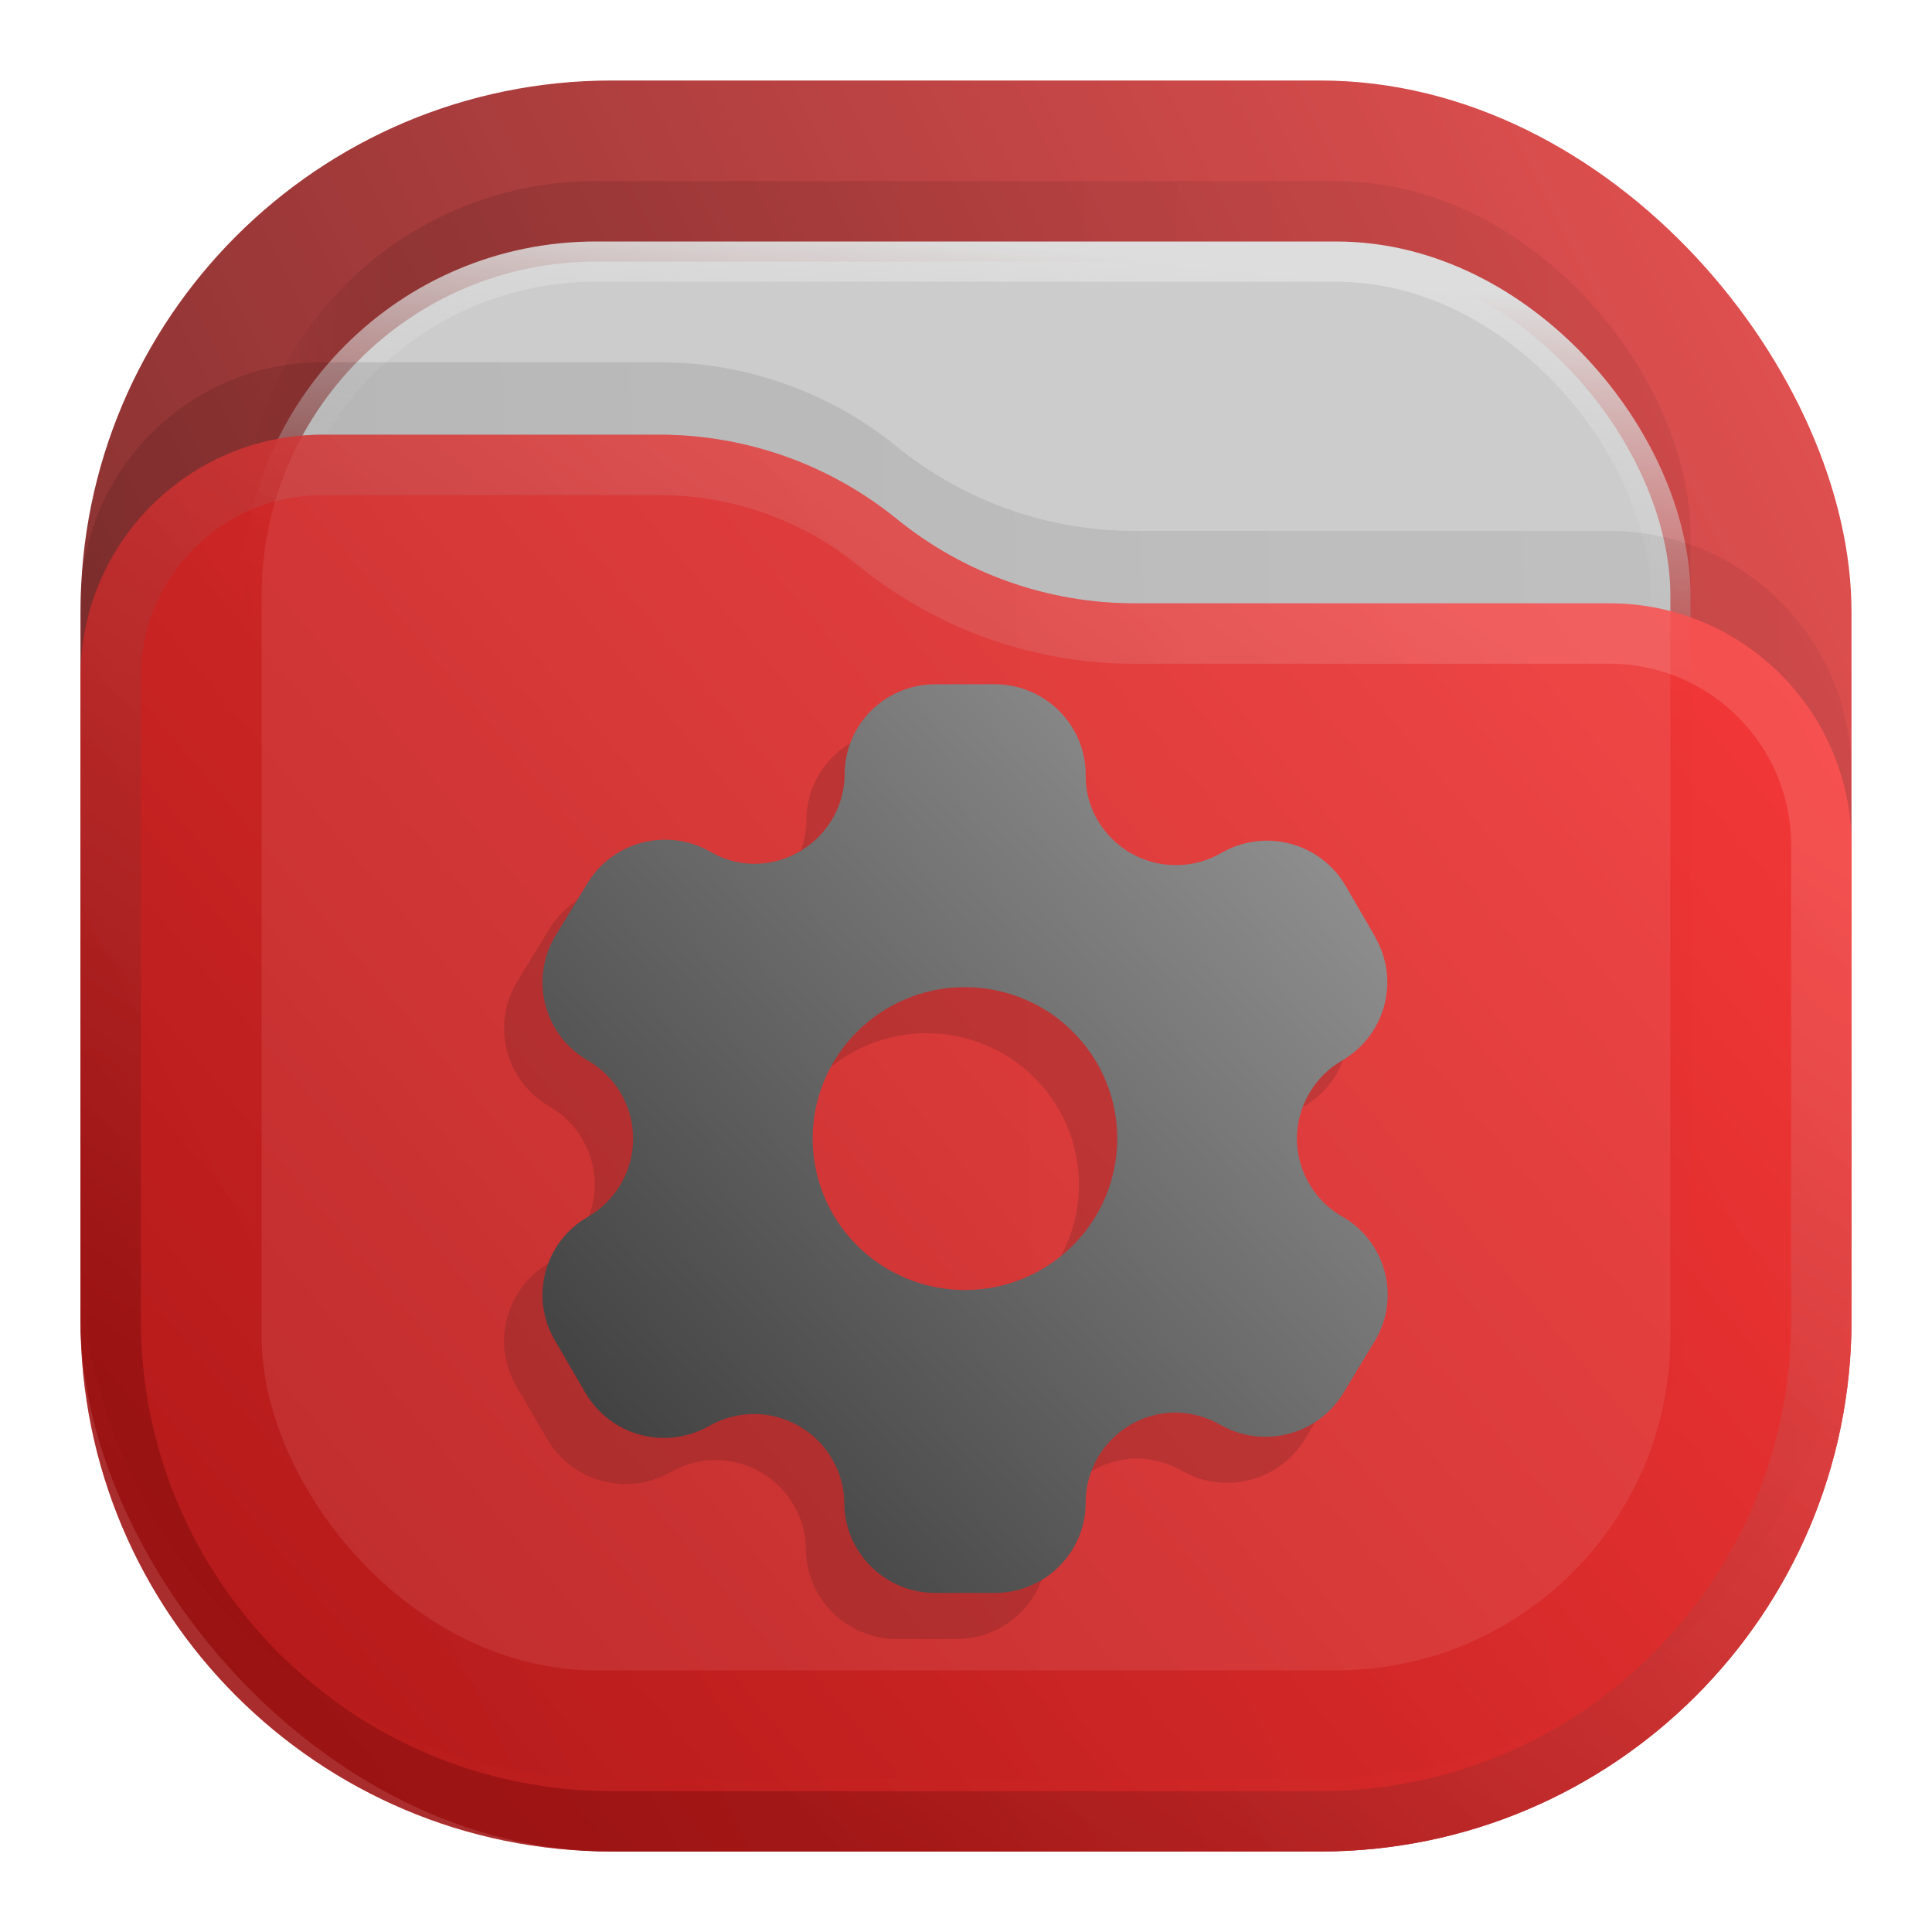 <?xml version="1.0" encoding="UTF-8" standalone="no"?>
<svg
   width="24"
   height="24"
   viewBox="0 0 24 24"
   fill="none"
   version="1.1"
   id="svg17"
   sodipodi:docname="red-folder-system.svg"
   inkscape:version="1.3 (0e150ed6c4, 2023-07-21)"
   xmlns:inkscape="http://www.inkscape.org/namespaces/inkscape"
   xmlns:sodipodi="http://sodipodi.sourceforge.net/DTD/sodipodi-0.dtd"
   xmlns="http://www.w3.org/2000/svg"
   xmlns:svg="http://www.w3.org/2000/svg">
  <sodipodi:namedview
     id="namedview17"
     pagecolor="#ffffff"
     bordercolor="#000000"
     borderopacity="0.25"
     inkscape:showpageshadow="2"
     inkscape:pageopacity="0.0"
     inkscape:pagecheckerboard="0"
     inkscape:deskcolor="#d1d1d1"
     inkscape:zoom="11.947158"
     inkscape:cx="9.7512728"
     inkscape:cy="11.509013"
     inkscape:window-width="1280"
     inkscape:window-height="998"
     inkscape:window-x="0"
     inkscape:window-y="0"
     inkscape:window-maximized="0"
     inkscape:current-layer="svg17" />
  <rect
     opacity="0.812"
     x="1"
     y="1"
     width="22"
     height="22"
     rx="6.6"
     fill="url(#paint0_linear_201_71)"
     id="rect1" />
  <rect
     opacity="0.125"
     x="3"
     y="2.25"
     width="18"
     height="18"
     rx="4.4"
     fill="url(#paint1_linear_201_71)"
     fill-opacity="0.875"
     id="rect2" />
  <rect
     x="3.25"
     y="3.25"
     width="17.5"
     height="17.5"
     rx="4.15"
     fill="#CCCCCC"
     stroke="url(#paint2_linear_201_71)"
     stroke-width="0.5"
     id="rect3" />
  <path
     opacity="0.125"
     d="M1 7.508C1 5.847 2.347 4.5 4.008 4.5H8.19C9.265 4.5 10.307 4.87 11.141 5.548V5.548C11.975 6.225 13.016 6.595 14.091 6.595H19.992C21.653 6.595 23 7.942 23 9.603V15.5C23 19.145 20.045 22.1 16.4 22.1H7.6C3.955 22.1 1 19.145 1 15.5V7.508Z"
     fill="url(#paint3_linear_201_71)"
     fill-opacity="0.875"
     id="path3" />
  <g
     opacity="0.875"
     id="g5">
    <path
       d="M1 8.408C1 6.747 2.347 5.4 4.008 5.4H8.19C9.265 5.4 10.307 5.77 11.141 6.448V6.448C11.975 7.125 13.016 7.495 14.091 7.495H19.992C21.653 7.495 23 8.842 23 10.503V16.4C23 20.045 20.045 23 16.4 23H7.6C3.955 23 1 20.045 1 16.4V8.408Z"
       fill="url(#paint4_linear_201_71)"
       id="path4" />
    <path
       d="M22.625 10.503V16.4C22.625 19.838 19.838 22.625 16.4 22.625H7.6C4.162 22.625 1.375 19.838 1.375 16.4V8.408C1.375 6.954 2.554 5.775 4.008 5.775H8.19C9.179 5.775 10.137 6.115 10.904 6.739C11.805 7.471 12.93 7.87 14.091 7.87H19.992C21.446 7.87 22.625 9.049 22.625 10.503Z"
       stroke="url(#paint5_linear_201_71)"
       stroke-opacity="0.375"
       stroke-width="0.75"
       stroke-linejoin="round"
       id="path5" />
  </g>
  <defs
     id="defs17">
    <linearGradient
       id="paint0_linear_201_71"
       x1="23"
       y1="1"
       x2="1"
       y2="12"
       gradientUnits="userSpaceOnUse">
      <stop
         stop-color="#E32A2A"
         id="stop5" />
      <stop
         offset="1"
         stop-color="#680000"
         id="stop6" />
    </linearGradient>
    <linearGradient
       id="paint1_linear_201_71"
       x1="21"
       y1="4"
       x2="3"
       y2="4"
       gradientUnits="userSpaceOnUse">
      <stop
         stop-opacity="0.5"
         id="stop7" />
      <stop
         offset="0.89"
         id="stop8" />
      <stop
         offset="1"
         stop-opacity="0"
         id="stop9" />
    </linearGradient>
    <linearGradient
       id="paint2_linear_201_71"
       x1="12"
       y1="3"
       x2="11.5"
       y2="8"
       gradientUnits="userSpaceOnUse">
      <stop
         stop-color="#DDDDDD"
         id="stop10" />
      <stop
         offset="1"
         stop-color="#CCCCCC"
         stop-opacity="0"
         id="stop11" />
    </linearGradient>
    <linearGradient
       id="paint3_linear_201_71"
       x1="23"
       y1="9"
       x2="1.012"
       y2="9.521"
       gradientUnits="userSpaceOnUse">
      <stop
         stop-opacity="0.5"
         id="stop12" />
      <stop
         offset="1"
         id="stop13" />
    </linearGradient>
    <linearGradient
       id="paint4_linear_201_71"
       x1="23"
       y1="5.4"
       x2="1.429"
       y2="23.512"
       gradientUnits="userSpaceOnUse">
      <stop
         stop-color="#FF3838"
         id="stop14" />
      <stop
         offset="1"
         stop-color="#B71414"
         id="stop15" />
    </linearGradient>
    <linearGradient
       id="paint5_linear_201_71"
       x1="15"
       y1="5.5"
       x2="5.5"
       y2="19.5"
       gradientUnits="userSpaceOnUse">
      <stop
         stop-color="#FF8383"
         id="stop16" />
      <stop
         offset="1"
         stop-color="#680000"
         id="stop17" />
    </linearGradient>
    <linearGradient
       id="a"
       x1="-240.47"
       x2="-240.47"
       y1="-60.605"
       y2="-29.026"
       gradientTransform="matrix(0.967,0,0,0.95,262.45,67.575)"
       gradientUnits="userSpaceOnUse">
      <stop
         stop-color="#4285db"
         offset="0"
         id="stop13351" />
      <stop
         stop-color="#42b9db"
         offset="1"
         id="stop13353" />
    </linearGradient>
    <linearGradient
       id="b"
       x1="10.583"
       x2="225.69"
       y1="-184.68"
       y2="-184.68"
       gradientTransform="matrix(0.114,0,0,0.114,18.557,59.5)"
       gradientUnits="userSpaceOnUse">
      <stop
         stop-color="#fafbfb"
         offset="0"
         id="stop13356" />
      <stop
         stop-color="#fafbfb"
         stop-opacity="0"
         offset="1"
         id="stop13358" />
    </linearGradient>
    <linearGradient
       id="c"
       x1="520"
       x2="410"
       y1="-620"
       y2="-620"
       gradientTransform="matrix(0.03,0,0,0.03,18.557,59.5)"
       gradientUnits="userSpaceOnUse">
      <stop
         offset="0"
         id="stop13361" />
      <stop
         stop-opacity="0"
         offset="1"
         id="stop13363" />
    </linearGradient>
    <radialGradient
       id="paint0_radial_2_164-4"
       cx="0"
       cy="0"
       r="1"
       gradientUnits="userSpaceOnUse"
       gradientTransform="matrix(0,22,-22,0,32,1)">
      <stop
         stop-color="#C5FFFE"
         id="stop8570-4" />
      <stop
         offset="1"
         stop-color="#00FFFF"
         id="stop8572-3" />
    </radialGradient>
    <radialGradient
       id="paint1_radial_2_164-8"
       cx="0"
       cy="0"
       r="1"
       gradientUnits="userSpaceOnUse"
       gradientTransform="matrix(3.8397244e-5,22,-22,3.8397244e-5,-8,1)">
      <stop
         stop-color="#58C6E3"
         id="stop8575-6" />
      <stop
         offset="1"
         stop-color="#034DB0"
         id="stop8577-8" />
    </radialGradient>
    <linearGradient
       id="paint6_linear_211_10"
       x1="18"
       y1="9"
       x2="6"
       y2="21"
       gradientUnits="userSpaceOnUse"
       gradientTransform="matrix(0.875,0,0,0.941,1.489,0.504)">
      <stop
         stop-color="#999999"
         id="stop19" />
      <stop
         offset="1"
         stop-color="#333333"
         id="stop20" />
    </linearGradient>
  </defs>
  <path
     d="m 11.141,9.072 c -0.299,-1e-5 -0.586,0.119 -0.797,0.33 -0.211,0.211 -0.329,0.496 -0.327,0.794 -0.009,0.614 -0.512,1.107 -1.129,1.107 -0.19,-0.002 -0.377,-0.054 -0.541,-0.151 -0.54,-0.308 -1.229,-0.123 -1.54,0.414 l -0.394,0.646 c -0.31,0.536 -0.128,1.221 0.41,1.532 0.349,0.201 0.565,0.571 0.565,0.973 0,0.401 -0.216,0.772 -0.565,0.973 -0.537,0.309 -0.72,0.993 -0.41,1.527 l 0.372,0.639 c 0.146,0.261 0.391,0.455 0.68,0.536 0.289,0.082 0.599,0.044 0.861,-0.102 0.258,-0.15 0.565,-0.191 0.853,-0.114 0.288,0.077 0.534,0.265 0.682,0.523 0.097,0.163 0.148,0.348 0.15,0.538 0,0.621 0.507,1.123 1.13,1.123 h 0.74 c 0.622,0 1.126,-0.5 1.129,-1.118 -0.002,-0.298 0.117,-0.585 0.329,-0.796 0.212,-0.211 0.5,-0.329 0.8,-0.327 0.19,0.005 0.376,0.057 0.541,0.151 0.539,0.309 1.228,0.126 1.54,-0.409 l 0.389,-0.644 c 0.151,-0.257 0.192,-0.564 0.114,-0.851 -0.077,-0.287 -0.266,-0.533 -0.526,-0.681 -0.259,-0.148 -0.447,-0.394 -0.525,-0.681 -0.077,-0.288 -0.036,-0.594 0.115,-0.851 0.098,-0.17 0.239,-0.31 0.41,-0.408 0.534,-0.311 0.718,-0.993 0.411,-1.527 v -0.005 l -0.368,-0.635 c -0.311,-0.537 -0.999,-0.722 -1.539,-0.414 -0.257,0.151 -0.564,0.193 -0.853,0.119 -0.289,-0.075 -0.536,-0.261 -0.687,-0.517 -0.097,-0.163 -0.149,-0.347 -0.151,-0.537 0.009,-0.304 -0.106,-0.598 -0.319,-0.816 C 12.478,9.195 12.186,9.072 11.881,9.072 Z m 0.339,3.763 c 0.011,-9.3e-5 0.021,-9.3e-5 0.032,0 0.502,0 0.983,0.198 1.337,0.551 0.355,0.353 0.554,0.831 0.554,1.33 0,0.247 -0.049,0.492 -0.144,0.72 -0.095,0.228 -0.234,0.436 -0.41,0.61 -0.176,0.175 -0.384,0.313 -0.614,0.408 -0.229,0.095 -0.475,0.143 -0.724,0.143 -0.248,0 -0.494,-0.049 -0.724,-0.143 -0.229,-0.095 -0.438,-0.233 -0.614,-0.408 C 9.999,15.872 9.859,15.664 9.764,15.436 9.669,15.208 9.62,14.963 9.62,14.716 c -7.81e-5,-0.494 0.195,-0.967 0.543,-1.319 0.348,-0.352 0.821,-0.554 1.317,-0.562 z"
     fill="url(#paint6_linear_211_10)"
     id="path21"
     style="opacity:0.15;fill:#1a1a1a;stroke-width:0.907" />
  <path
     d="m 11.617,8.5 c -0.299,-10e-6 -0.586,0.119 -0.797,0.33 -0.211,0.211 -0.329,0.496 -0.327,0.794 -0.009,0.614 -0.512,1.107 -1.129,1.107 -0.19,-0.002 -0.377,-0.054 -0.541,-0.151 C 8.284,10.272 7.594,10.457 7.284,10.994 l -0.394,0.646 c -0.31,0.536 -0.128,1.221 0.41,1.532 0.349,0.201 0.565,0.571 0.565,0.973 0,0.401 -0.216,0.772 -0.565,0.973 -0.537,0.309 -0.72,0.993 -0.41,1.527 l 0.372,0.639 c 0.146,0.261 0.391,0.455 0.68,0.536 0.289,0.082 0.599,0.044 0.861,-0.102 0.258,-0.15 0.565,-0.191 0.853,-0.114 0.288,0.077 0.534,0.265 0.682,0.523 0.097,0.163 0.148,0.348 0.15,0.538 0,0.621 0.507,1.123 1.13,1.123 h 0.74 c 0.622,0 1.126,-0.5 1.129,-1.118 -0.002,-0.298 0.117,-0.585 0.329,-0.796 0.212,-0.211 0.5,-0.329 0.8,-0.327 0.19,0.005 0.376,0.057 0.541,0.151 0.539,0.309 1.228,0.126 1.54,-0.409 l 0.389,-0.644 c 0.151,-0.257 0.192,-0.564 0.114,-0.851 -0.077,-0.287 -0.266,-0.533 -0.526,-0.681 -0.259,-0.148 -0.447,-0.394 -0.525,-0.681 -0.077,-0.288 -0.036,-0.594 0.115,-0.851 0.098,-0.17 0.239,-0.31 0.41,-0.408 0.534,-0.311 0.718,-0.993 0.411,-1.527 v -0.005 l -0.368,-0.635 c -0.311,-0.537 -0.999,-0.722 -1.539,-0.414 -0.257,0.151 -0.564,0.193 -0.853,0.119 -0.289,-0.075 -0.536,-0.261 -0.687,-0.517 -0.097,-0.163 -0.149,-0.347 -0.151,-0.536 0.009,-0.304 -0.106,-0.598 -0.319,-0.816 C 12.955,8.623 12.663,8.5 12.357,8.5 Z m 0.339,3.763 c 0.011,-9.3e-5 0.021,-9.3e-5 0.032,0 0.502,0 0.983,0.198 1.337,0.551 0.355,0.353 0.554,0.831 0.554,1.33 0,0.247 -0.049,0.492 -0.144,0.72 -0.095,0.228 -0.234,0.436 -0.41,0.61 -0.176,0.175 -0.384,0.313 -0.614,0.408 -0.229,0.095 -0.475,0.143 -0.724,0.143 -0.248,0 -0.494,-0.049 -0.724,-0.143 -0.229,-0.095 -0.438,-0.233 -0.614,-0.408 -0.176,-0.175 -0.315,-0.382 -0.41,-0.61 -0.095,-0.228 -0.144,-0.473 -0.144,-0.72 -7.8e-5,-0.494 0.195,-0.967 0.543,-1.319 0.348,-0.352 0.821,-0.554 1.317,-0.562 z"
     fill="url(#paint6_linear_211_10)"
     id="path6"
     style="fill:url(#paint6_linear_211_10);stroke-width:0.907" />
</svg>

